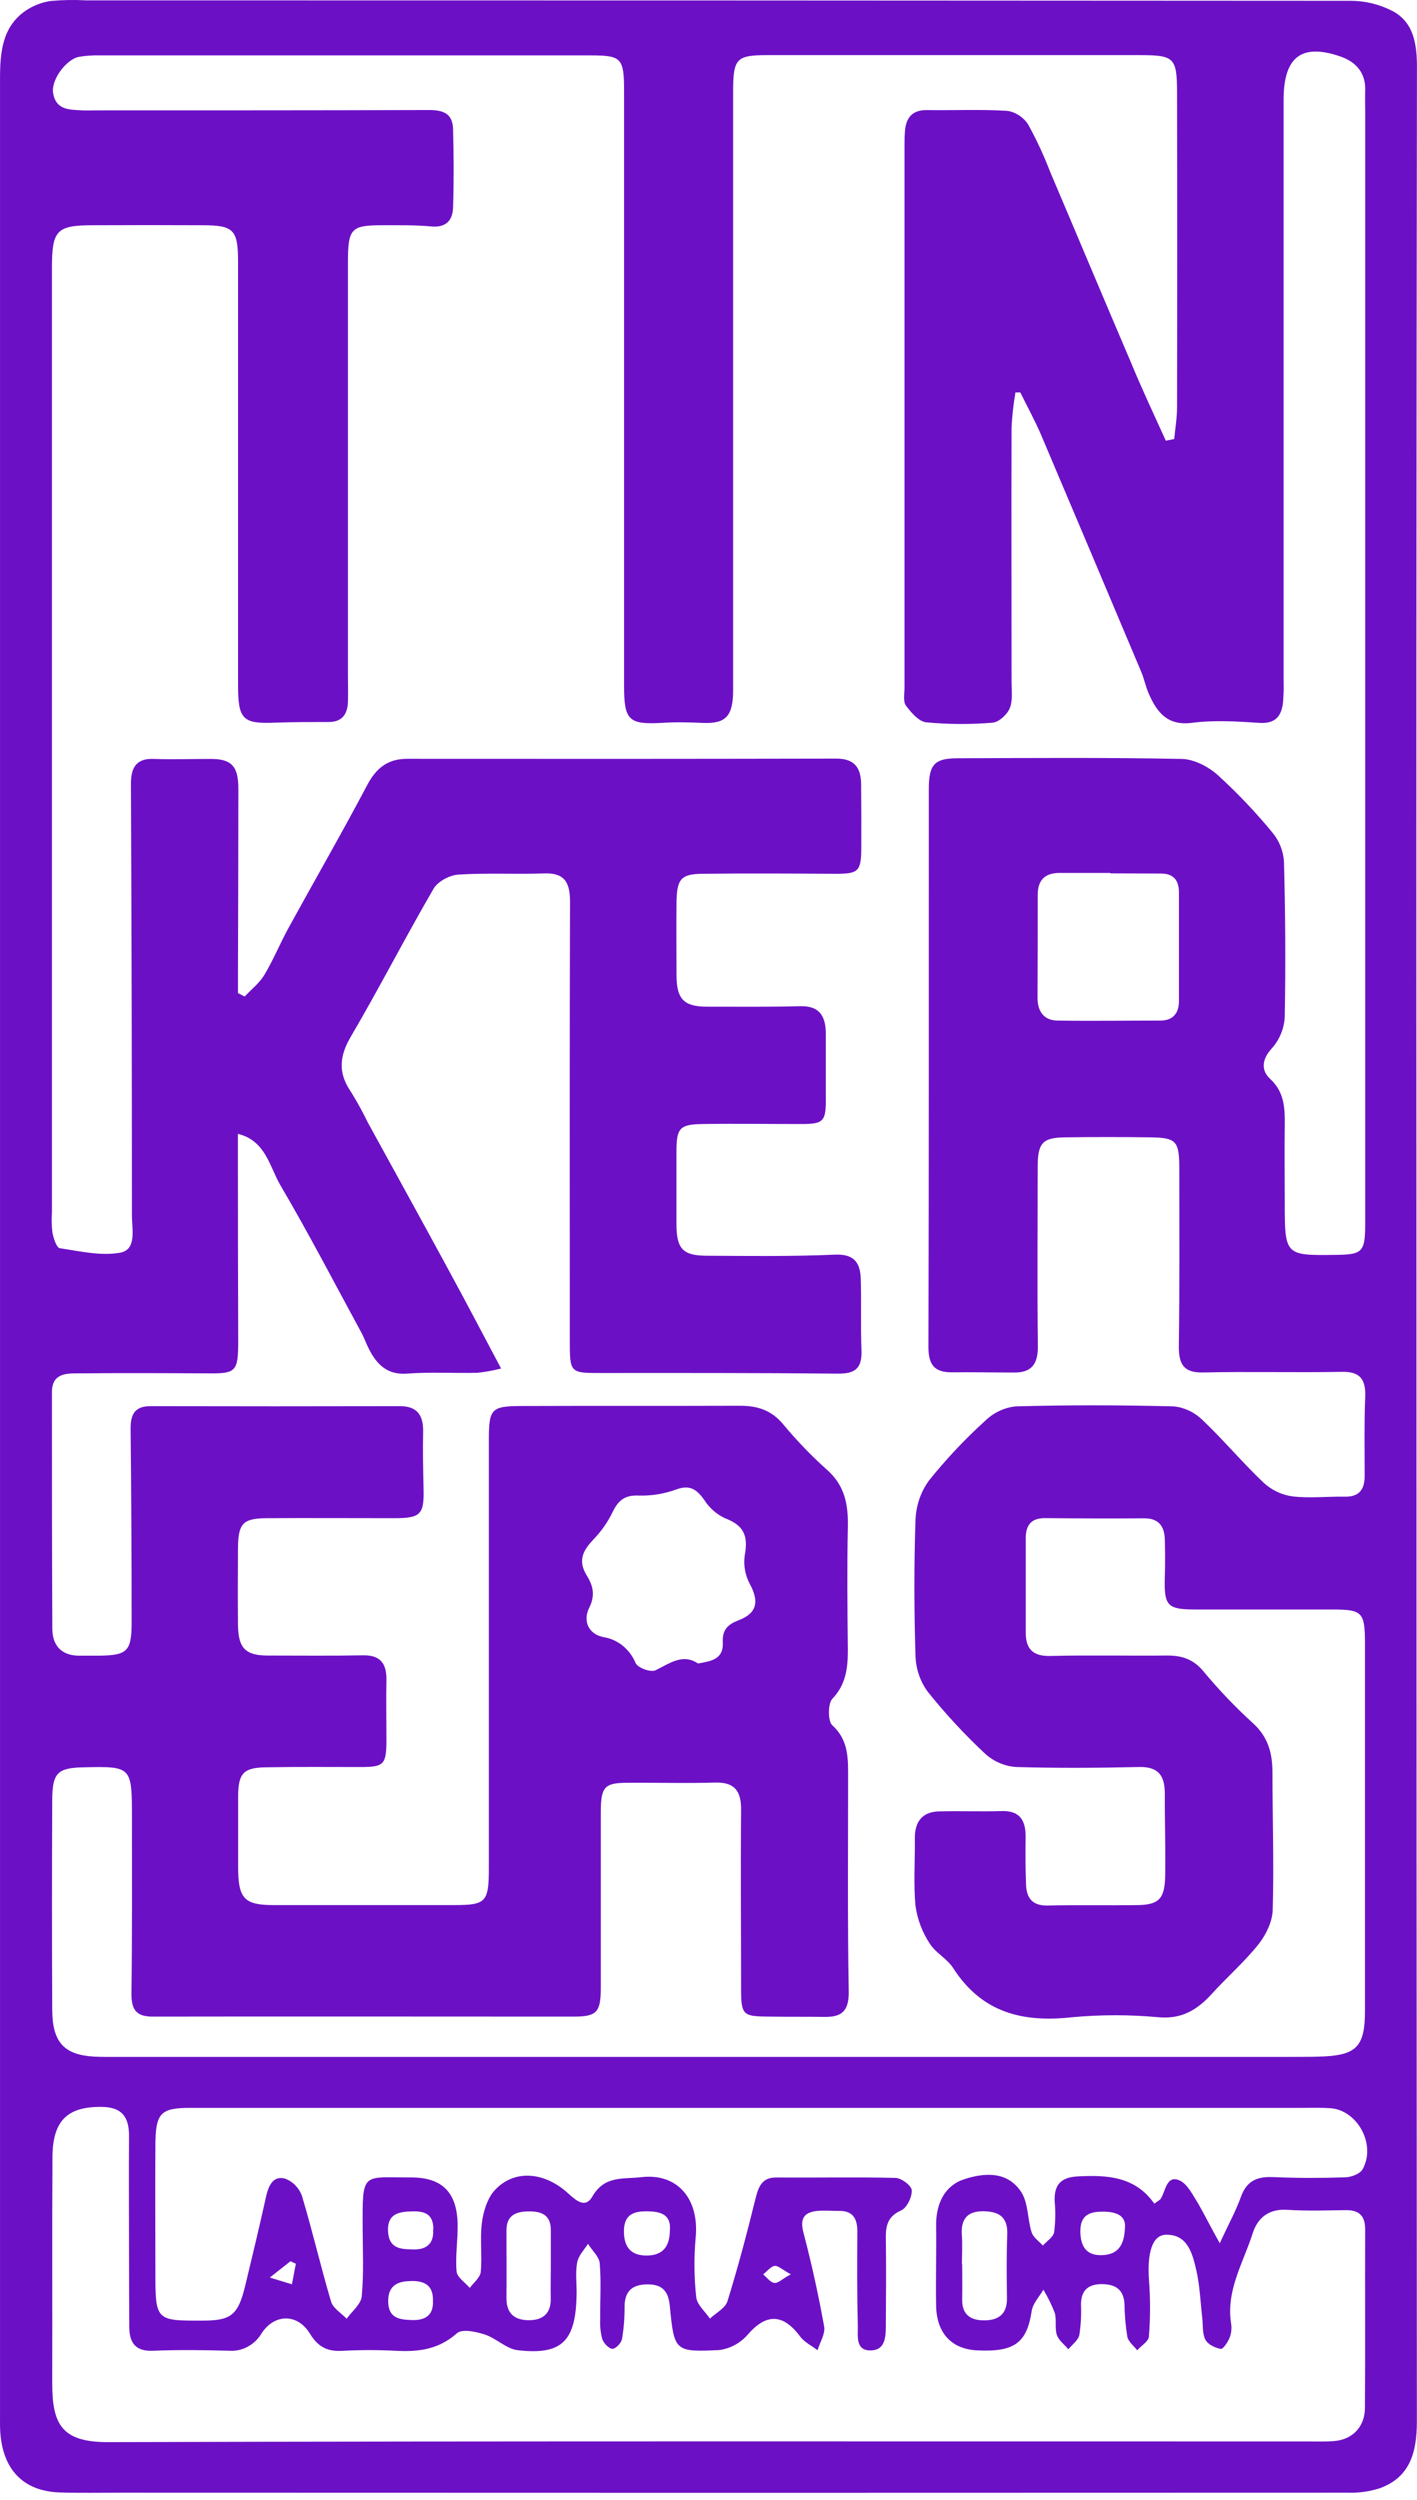 <svg width="55" height="97" viewBox="0 0 55 97" fill="none" xmlns="http://www.w3.org/2000/svg">
<path d="M54.978 48.405C54.978 63.589 54.984 78.771 54.995 93.952C54.995 95.177 54.715 96.113 53.565 96.539C53.159 96.669 52.736 96.729 52.312 96.714C36.427 96.722 20.543 96.722 4.66 96.714C3.877 96.714 3.095 96.73 2.314 96.705C0.901 96.657 0.092 95.811 0.008 94.321C-0.004 94.108 0.001 93.895 0.001 93.682C0.001 63.477 0.001 33.273 0.001 3.069C0.001 2.021 0.086 1.03 1.01 0.405C1.302 0.212 1.629 0.087 1.969 0.038C2.422 -0.003 2.877 -0.011 3.331 0.014C19.696 0.014 36.059 0.019 52.421 0.031C52.989 0.031 53.548 0.168 54.058 0.432C54.866 0.866 54.999 1.694 54.998 2.613C54.976 17.879 54.969 33.143 54.978 48.405ZM45.25 17.098L45.576 17.035C45.615 16.628 45.685 16.221 45.686 15.814C45.695 11.745 45.695 7.676 45.686 3.607C45.686 2.236 45.579 2.139 44.241 2.139H29.791C28.58 2.139 28.456 2.267 28.456 3.554C28.456 6.746 28.456 9.937 28.456 13.128C28.456 17.676 28.456 22.224 28.456 26.771C28.456 27.793 28.169 28.089 27.269 28.048C26.741 28.026 26.209 28.011 25.681 28.048C24.404 28.116 24.223 27.946 24.223 26.612C24.223 18.925 24.223 11.239 24.223 3.554C24.223 2.241 24.13 2.149 22.893 2.149C16.564 2.149 10.234 2.149 3.903 2.149C3.626 2.141 3.348 2.159 3.074 2.203C2.569 2.295 1.974 3.103 2.062 3.615C2.174 4.28 2.706 4.253 3.183 4.282C3.36 4.292 3.537 4.282 3.712 4.282C8.025 4.282 12.337 4.282 16.65 4.269C17.179 4.269 17.571 4.387 17.586 5.013C17.612 6.023 17.619 7.033 17.586 8.045C17.571 8.579 17.284 8.842 16.73 8.785C16.103 8.728 15.471 8.739 14.84 8.739C13.629 8.739 13.507 8.866 13.505 10.16V26.197C13.505 26.543 13.517 26.889 13.505 27.234C13.487 27.74 13.254 28.017 12.749 28.014C12.068 28.014 11.387 28.014 10.706 28.038C9.426 28.093 9.241 27.923 9.24 26.594C9.24 21.117 9.24 15.638 9.24 10.159C9.24 8.917 9.07 8.742 7.878 8.739C6.466 8.732 5.054 8.732 3.641 8.739C2.19 8.739 2.016 8.922 2.016 10.414V47.035C1.998 47.301 2.004 47.568 2.036 47.833C2.08 48.051 2.196 48.41 2.319 48.429C3.098 48.546 3.912 48.739 4.666 48.603C5.316 48.485 5.12 47.689 5.12 47.157C5.12 41.574 5.107 35.989 5.082 30.403C5.082 29.749 5.319 29.414 5.981 29.446C6.711 29.471 7.442 29.446 8.175 29.446C8.99 29.446 9.252 29.727 9.252 30.604C9.252 32.945 9.243 35.286 9.237 37.625V38.531L9.497 38.664C9.756 38.388 10.069 38.145 10.261 37.825C10.608 37.247 10.867 36.609 11.192 36.015C12.209 34.162 13.263 32.332 14.253 30.46C14.614 29.776 15.074 29.441 15.81 29.441C21.358 29.447 26.906 29.445 32.454 29.433C33.153 29.433 33.418 29.766 33.424 30.435C33.432 31.233 33.434 32.031 33.431 32.828C33.431 33.824 33.338 33.907 32.386 33.902C30.696 33.893 29.006 33.882 27.317 33.902C26.426 33.902 26.268 34.099 26.258 35.034C26.247 35.969 26.258 36.896 26.258 37.826C26.258 38.756 26.535 39.056 27.433 39.058C28.644 39.058 29.855 39.071 31.065 39.04C31.799 39.021 32.054 39.415 32.053 40.116C32.053 40.914 32.053 41.712 32.053 42.509C32.067 43.527 31.994 43.614 31.045 43.612C29.783 43.612 28.523 43.591 27.262 43.612C26.377 43.625 26.256 43.772 26.256 44.686C26.256 45.6 26.256 46.548 26.256 47.478C26.256 48.436 26.486 48.715 27.409 48.721C29.074 48.731 30.738 48.753 32.403 48.68C33.117 48.648 33.389 48.953 33.41 49.612C33.438 50.542 33.401 51.474 33.438 52.404C33.466 53.125 33.148 53.303 32.518 53.296C29.467 53.267 26.415 53.27 23.365 53.272C22.118 53.272 22.116 53.285 22.116 51.973C22.116 46.309 22.106 40.644 22.125 34.979C22.125 34.194 21.879 33.862 21.122 33.888C20.015 33.926 18.901 33.862 17.794 33.934C17.454 33.955 16.996 34.194 16.827 34.485C15.725 36.379 14.722 38.338 13.613 40.229C13.151 41.013 13.132 41.665 13.637 42.386C13.87 42.764 14.084 43.154 14.278 43.554C15.297 45.412 16.321 47.264 17.332 49.127C18.028 50.403 18.706 51.696 19.45 53.097C19.145 53.176 18.834 53.232 18.521 53.264C17.613 53.286 16.706 53.226 15.798 53.296C15.041 53.353 14.625 52.948 14.31 52.321C14.204 52.111 14.127 51.884 14.015 51.683C12.98 49.778 11.98 47.853 10.883 45.986C10.466 45.275 10.316 44.257 9.234 43.992V44.922C9.234 47.289 9.238 49.655 9.246 52.021C9.246 53.224 9.166 53.298 8.048 53.286C6.383 53.277 4.719 53.269 3.054 53.286C2.588 53.286 2.018 53.269 2.016 54.016C2.016 57.075 2.016 60.132 2.031 63.191C2.031 63.84 2.385 64.225 3.033 64.239C3.312 64.239 3.588 64.239 3.865 64.239C4.937 64.223 5.109 64.07 5.109 62.948C5.109 60.449 5.096 57.95 5.07 55.449C5.062 54.844 5.256 54.557 5.844 54.558C9.072 54.566 12.3 54.566 15.528 54.558C16.162 54.558 16.436 54.877 16.424 55.549C16.407 56.266 16.424 56.985 16.439 57.703C16.471 58.748 16.342 58.902 15.335 58.905C13.67 58.905 12.006 58.894 10.341 58.905C9.418 58.913 9.243 59.115 9.237 60.092C9.231 61.069 9.228 62.059 9.237 63.044C9.247 63.942 9.524 64.23 10.384 64.234C11.62 64.234 12.856 64.249 14.091 64.225C14.74 64.214 15.009 64.517 14.999 65.182C14.984 65.953 14.999 66.724 14.999 67.496C14.999 68.466 14.906 68.557 14.009 68.56C12.774 68.56 11.538 68.547 10.302 68.571C9.437 68.587 9.243 68.811 9.243 69.731C9.243 70.652 9.243 71.539 9.243 72.444C9.243 73.65 9.476 73.914 10.597 73.915H17.633C18.854 73.915 18.972 73.804 18.974 72.511C18.974 66.979 18.974 61.448 18.974 55.916C18.974 54.664 19.045 54.557 20.246 54.552C23.071 54.541 25.896 54.552 28.72 54.542C29.384 54.542 29.93 54.702 30.393 55.254C30.923 55.893 31.497 56.489 32.111 57.038C32.785 57.635 32.928 58.37 32.909 59.238C32.876 60.834 32.891 62.43 32.909 64.025C32.909 64.739 32.829 65.364 32.304 65.916C32.133 66.095 32.13 66.784 32.304 66.937C32.888 67.467 32.92 68.112 32.919 68.816C32.919 71.633 32.894 74.453 32.943 77.273C32.956 78.054 32.64 78.262 32.011 78.254C31.254 78.244 30.498 78.254 29.741 78.241C28.833 78.23 28.767 78.152 28.765 77.174C28.765 74.86 28.744 72.546 28.765 70.233C28.774 69.435 28.47 69.139 27.73 69.162C26.621 69.197 25.512 69.162 24.401 69.17C23.451 69.17 23.321 69.313 23.319 70.344C23.319 72.605 23.319 74.866 23.319 77.126C23.319 78.072 23.168 78.243 22.268 78.243C16.821 78.243 11.373 78.233 5.926 78.243C5.3 78.243 5.094 77.987 5.102 77.335C5.132 75.075 5.121 72.814 5.121 70.555C5.121 68.53 5.121 68.53 3.227 68.571C2.233 68.594 2.031 68.785 2.027 69.848C2.015 72.561 2.015 75.273 2.027 77.986C2.034 79.242 2.494 79.73 3.657 79.795C3.959 79.811 4.262 79.805 4.564 79.805H50.26C50.639 79.805 51.017 79.805 51.395 79.787C52.663 79.725 52.981 79.377 52.981 78.014C52.981 73.282 52.981 68.548 52.981 63.813C52.981 62.537 52.889 62.449 51.696 62.447C49.932 62.447 48.166 62.447 46.4 62.447C45.294 62.447 45.178 62.299 45.212 61.171C45.226 60.692 45.225 60.213 45.212 59.735C45.199 59.198 44.955 58.906 44.412 58.91C43.126 58.918 41.84 58.916 40.554 58.902C40.045 58.902 39.814 59.155 39.814 59.677C39.814 60.901 39.814 62.123 39.814 63.347C39.814 64.011 40.126 64.266 40.77 64.25C42.283 64.212 43.796 64.25 45.309 64.233C45.866 64.233 46.313 64.368 46.708 64.842C47.304 65.561 47.948 66.235 48.634 66.859C49.213 67.383 49.39 68.014 49.39 68.766C49.39 70.547 49.451 72.329 49.399 74.108C49.387 74.563 49.132 75.082 48.844 75.442C48.295 76.127 47.633 76.704 47.039 77.357C46.473 77.981 45.869 78.343 44.99 78.27C43.859 78.163 42.721 78.163 41.59 78.27C39.712 78.472 38.121 78.11 36.993 76.355C36.759 75.991 36.316 75.774 36.086 75.407C35.803 74.978 35.615 74.487 35.538 73.971C35.45 73.105 35.521 72.216 35.509 71.345C35.498 70.652 35.821 70.293 36.461 70.279C37.267 70.26 38.075 70.291 38.882 70.268C39.579 70.247 39.821 70.623 39.809 71.302C39.799 71.913 39.802 72.524 39.826 73.135C39.847 73.671 40.101 73.941 40.649 73.933C41.81 73.906 42.97 73.933 44.129 73.917C44.977 73.907 45.209 73.682 45.226 72.784C45.246 71.721 45.205 70.657 45.212 69.593C45.212 68.862 44.936 68.543 44.212 68.559C42.625 68.595 41.035 68.606 39.448 68.559C39.009 68.531 38.591 68.356 38.254 68.059C37.455 67.314 36.709 66.51 36.02 65.651C35.727 65.26 35.558 64.782 35.536 64.284C35.48 62.505 35.474 60.721 35.536 58.941C35.562 58.394 35.746 57.868 36.064 57.435C36.732 56.604 37.461 55.83 38.245 55.12C38.572 54.805 38.987 54.611 39.428 54.566C41.469 54.51 43.513 54.515 45.554 54.566C45.969 54.607 46.36 54.791 46.667 55.088C47.49 55.868 48.225 56.751 49.047 57.529C49.36 57.816 49.746 58 50.157 58.057C50.828 58.139 51.519 58.057 52.197 58.07C52.745 58.08 52.972 57.807 52.969 57.247C52.969 56.237 52.948 55.225 52.99 54.215C53.02 53.497 52.778 53.213 52.082 53.226C50.294 53.261 48.502 53.21 46.712 53.251C45.969 53.269 45.745 52.963 45.756 52.217C45.788 49.931 45.775 47.644 45.774 45.356C45.774 44.273 45.663 44.143 44.665 44.129C43.555 44.113 42.446 44.113 41.336 44.129C40.467 44.139 40.277 44.344 40.277 45.279C40.277 47.593 40.257 49.907 40.284 52.221C40.293 52.937 40.03 53.258 39.366 53.253C38.559 53.253 37.753 53.235 36.945 53.245C36.285 53.245 36.028 52.971 36.037 52.235C36.058 45.029 36.048 37.821 36.051 30.614C36.051 29.666 36.267 29.423 37.163 29.42C40.062 29.41 42.962 29.388 45.862 29.446C46.337 29.454 46.886 29.735 47.26 30.066C48.023 30.76 48.738 31.512 49.398 32.315C49.656 32.627 49.81 33.019 49.837 33.432C49.89 35.452 49.906 37.475 49.865 39.495C49.831 39.939 49.653 40.357 49.361 40.679C48.974 41.107 48.945 41.53 49.296 41.855C49.852 42.367 49.876 42.986 49.867 43.663C49.853 44.646 49.867 45.63 49.867 46.615C49.867 48.713 49.867 48.713 51.834 48.689C52.893 48.678 52.99 48.583 52.99 47.445C52.99 33.084 52.99 18.723 52.99 4.362C52.99 4.068 52.978 3.776 52.99 3.484C53.005 2.779 52.58 2.385 52.04 2.196C50.514 1.665 49.822 2.211 49.822 3.875C49.822 11.375 49.822 18.874 49.822 26.374C49.831 26.666 49.824 26.959 49.8 27.25C49.74 27.805 49.486 28.083 48.892 28.048C48.012 27.99 47.117 27.933 46.248 28.048C45.32 28.161 44.905 27.646 44.583 26.901C44.467 26.636 44.412 26.342 44.3 26.076C43.009 23.009 41.713 19.945 40.413 16.883C40.172 16.317 39.874 15.779 39.603 15.227H39.414C39.338 15.672 39.287 16.122 39.263 16.573C39.252 19.872 39.263 23.168 39.263 26.466C39.263 26.81 39.316 27.194 39.19 27.486C39.084 27.735 38.765 28.021 38.525 28.04C37.668 28.111 36.808 28.107 35.952 28.026C35.665 27.995 35.364 27.649 35.161 27.373C35.047 27.213 35.108 26.912 35.108 26.672C35.108 19.679 35.108 12.685 35.108 5.689C35.108 5.504 35.108 5.318 35.122 5.132C35.155 4.563 35.412 4.261 35.986 4.271C37.019 4.287 38.056 4.237 39.086 4.3C39.248 4.322 39.404 4.38 39.544 4.469C39.684 4.558 39.805 4.676 39.9 4.817C40.227 5.408 40.514 6.024 40.758 6.66C41.806 9.122 42.84 11.592 43.893 14.052C44.311 15.069 44.787 16.076 45.25 17.098ZM47.344 87.036C47.696 86.277 47.971 85.777 48.162 85.245C48.39 84.606 48.797 84.447 49.399 84.469C50.33 84.51 51.265 84.51 52.197 84.479C52.438 84.479 52.789 84.348 52.893 84.159C53.418 83.202 52.689 81.868 51.634 81.796C51.257 81.771 50.878 81.784 50.501 81.784H7.385C6.232 81.784 6.037 81.984 6.031 83.234C6.021 84.855 6.031 86.478 6.031 88.099C6.031 90.044 6.031 90.044 7.878 90.038C8.971 90.038 9.24 89.818 9.512 88.709C9.791 87.553 10.068 86.398 10.325 85.237C10.422 84.802 10.597 84.412 11.051 84.525C11.2 84.577 11.337 84.663 11.452 84.777C11.566 84.89 11.656 85.028 11.715 85.182C12.125 86.543 12.445 87.935 12.85 89.299C12.929 89.561 13.245 89.744 13.455 89.965C13.66 89.677 14.011 89.404 14.04 89.098C14.123 88.23 14.08 87.343 14.076 86.47C14.067 84.225 14.044 84.49 15.96 84.483C17.155 84.483 17.741 85.056 17.763 86.302C17.774 86.912 17.669 87.528 17.722 88.131C17.742 88.359 18.055 88.559 18.234 88.769C18.385 88.564 18.639 88.367 18.66 88.147C18.72 87.509 18.623 86.871 18.706 86.232C18.763 85.793 18.921 85.284 19.202 84.98C19.945 84.171 21.112 84.247 22.047 85.096C22.358 85.38 22.72 85.695 22.986 85.232C23.466 84.397 24.177 84.557 24.898 84.472C26.259 84.313 27.151 85.27 27.001 86.831C26.933 87.595 26.94 88.364 27.023 89.127C27.054 89.422 27.37 89.684 27.555 89.961C27.789 89.738 28.152 89.559 28.237 89.283C28.642 87.976 28.994 86.647 29.322 85.315C29.441 84.836 29.575 84.479 30.14 84.485C31.678 84.499 33.217 84.463 34.754 84.501C34.982 84.501 35.379 84.799 35.389 84.98C35.405 85.24 35.197 85.666 34.981 85.761C34.486 85.98 34.376 86.317 34.383 86.818C34.4 87.96 34.391 89.104 34.383 90.247C34.383 90.686 34.351 91.182 33.807 91.195C33.188 91.209 33.306 90.628 33.295 90.237C33.264 89.015 33.268 87.791 33.277 86.567C33.277 86.034 33.062 85.769 32.555 85.782C32.279 85.782 32 85.757 31.725 85.782C31.234 85.833 31.032 86.047 31.188 86.634C31.504 87.833 31.769 89.049 31.989 90.269C32.039 90.549 31.826 90.88 31.732 91.187C31.504 91.011 31.222 90.877 31.054 90.652C30.389 89.754 29.73 89.759 29.018 90.588C28.723 90.922 28.325 91.133 27.895 91.182C26.187 91.26 26.167 91.227 25.996 89.452C25.936 88.838 25.649 88.624 25.111 88.632C24.572 88.64 24.253 88.864 24.242 89.478C24.247 89.903 24.214 90.328 24.145 90.746C24.117 90.906 23.899 91.134 23.769 91.132C23.639 91.131 23.431 90.917 23.375 90.751C23.308 90.495 23.282 90.23 23.297 89.965C23.289 89.248 23.34 88.528 23.277 87.814C23.254 87.549 22.974 87.309 22.823 87.059C22.672 87.295 22.452 87.517 22.404 87.775C22.33 88.158 22.384 88.573 22.381 88.967C22.363 90.831 21.824 91.388 20.089 91.185C19.649 91.132 19.258 90.719 18.813 90.576C18.468 90.466 17.939 90.347 17.73 90.532C17.025 91.158 16.252 91.252 15.397 91.211C14.691 91.173 13.984 91.173 13.278 91.211C12.717 91.243 12.345 91.064 12.028 90.542C11.553 89.762 10.667 89.765 10.166 90.513C10.034 90.74 9.847 90.924 9.623 91.046C9.4 91.169 9.149 91.225 8.898 91.207C7.916 91.18 6.931 91.168 5.949 91.207C5.286 91.239 5.021 90.931 5.018 90.282C5.012 89.325 5.009 88.367 5.008 87.41C5.008 85.894 4.997 84.378 5.008 82.864C5.008 82.109 4.705 81.758 3.967 81.747C2.637 81.723 2.045 82.262 2.036 83.682C2.018 86.607 2.036 89.534 2.027 92.459C2.027 94.062 2.392 94.758 4.2 94.753C19.706 94.708 35.218 94.728 50.72 94.726C51.073 94.726 51.427 94.739 51.779 94.712C52.483 94.66 52.973 94.168 52.979 93.435C52.996 91.121 52.979 88.808 52.988 86.494C52.988 85.937 52.719 85.747 52.232 85.752C51.475 85.761 50.719 85.789 49.962 85.739C49.269 85.695 48.82 86.026 48.62 86.657C48.257 87.798 47.582 88.86 47.785 90.157C47.813 90.342 47.793 90.532 47.726 90.705C47.653 90.879 47.476 91.15 47.382 91.134C47.164 91.099 46.883 90.963 46.786 90.777C46.664 90.539 46.697 90.212 46.664 89.925C46.594 89.321 46.573 88.706 46.441 88.117C46.29 87.451 46.108 86.695 45.266 86.706C44.716 86.706 44.517 87.431 44.601 88.514C44.653 89.228 44.651 89.945 44.594 90.659C44.58 90.847 44.291 91.014 44.14 91.19C44.007 91.016 43.796 90.858 43.757 90.663C43.688 90.245 43.651 89.821 43.647 89.396C43.616 88.812 43.27 88.629 42.784 88.623C42.298 88.616 41.959 88.814 41.958 89.406C41.976 89.803 41.955 90.202 41.894 90.595C41.85 90.804 41.616 90.967 41.468 91.15C41.316 90.967 41.092 90.807 41.021 90.593C40.932 90.328 41.021 90 40.937 89.73C40.816 89.419 40.669 89.121 40.498 88.838C40.339 89.114 40.085 89.376 40.044 89.671C39.856 90.896 39.381 91.266 37.925 91.192C36.939 91.144 36.355 90.531 36.335 89.46C36.316 88.425 36.35 87.386 36.335 86.35C36.328 85.481 36.677 84.79 37.443 84.546C38.208 84.302 39.107 84.227 39.644 85.058C39.914 85.478 39.88 86.101 40.042 86.612C40.106 86.813 40.328 86.957 40.478 87.126C40.629 86.952 40.88 86.807 40.917 86.602C40.967 86.207 40.973 85.807 40.937 85.41C40.908 84.732 41.209 84.475 41.844 84.442C42.981 84.384 44.059 84.442 44.804 85.5C44.943 85.394 45.022 85.363 45.058 85.302C45.249 84.992 45.279 84.378 45.782 84.598C46.099 84.737 46.309 85.189 46.527 85.53C46.777 85.975 47.001 86.422 47.344 87.036ZM27.093 64.542C27.605 64.451 28.09 64.383 28.055 63.717C28.03 63.227 28.258 63.022 28.668 62.865C29.385 62.594 29.472 62.139 29.104 61.456C28.925 61.125 28.855 60.74 28.904 60.362C29.056 59.564 28.857 59.178 28.131 58.902C27.808 58.749 27.532 58.505 27.334 58.196C27.042 57.783 26.775 57.601 26.261 57.786C25.787 57.96 25.287 58.042 24.786 58.027C24.27 58.003 24.006 58.196 23.785 58.654C23.602 59.034 23.363 59.382 23.077 59.684C22.663 60.116 22.396 60.513 22.775 61.128C23.008 61.504 23.121 61.881 22.87 62.38C22.619 62.88 22.831 63.401 23.421 63.518C23.693 63.56 23.951 63.675 24.169 63.851C24.388 64.028 24.561 64.26 24.671 64.526C24.763 64.719 25.262 64.897 25.451 64.802C26.011 64.526 26.508 64.147 27.093 64.542ZM43.1 33.886V33.869C42.445 33.869 41.788 33.869 41.133 33.869C40.587 33.869 40.278 34.115 40.278 34.724C40.278 36.053 40.278 37.384 40.271 38.713C40.271 39.259 40.532 39.589 41.039 39.597C42.376 39.618 43.712 39.597 45.048 39.597C45.502 39.597 45.757 39.337 45.76 38.854C45.76 37.445 45.76 36.036 45.76 34.627C45.76 34.13 45.526 33.893 45.063 33.893L43.1 33.886ZM37.337 87.852H37.347C37.347 88.302 37.356 88.753 37.347 89.205C37.331 89.843 37.714 90.035 38.222 90.028C38.73 90.022 39.092 89.808 39.084 89.176C39.075 88.354 39.063 87.529 39.096 86.709C39.127 85.974 38.729 85.8 38.152 85.795C37.547 85.795 37.285 86.097 37.334 86.736C37.361 87.107 37.337 87.48 37.337 87.852ZM21.38 87.976C21.38 87.498 21.38 87.019 21.38 86.54C21.387 85.902 20.973 85.797 20.519 85.801C20.065 85.806 19.653 85.919 19.658 86.548C19.658 87.423 19.665 88.303 19.658 89.173C19.658 89.799 20.013 90.02 20.526 90.022C21.039 90.023 21.395 89.791 21.377 89.165C21.369 88.772 21.378 88.374 21.38 87.976ZM26.001 86.54C26.06 85.902 25.612 85.803 25.125 85.798C24.637 85.793 24.217 85.889 24.217 86.572C24.217 87.21 24.512 87.513 25.093 87.513C25.674 87.513 25.993 87.223 26.001 86.539V86.54ZM43.663 86.44C43.716 85.961 43.318 85.816 42.849 85.811C42.38 85.806 41.929 85.878 41.934 86.569C41.934 87.147 42.161 87.501 42.724 87.499C43.286 87.498 43.639 87.234 43.663 86.438V86.44ZM16.804 89.27C16.827 88.643 16.436 88.495 15.975 88.501C15.513 88.508 15.067 88.615 15.067 89.277C15.067 89.969 15.537 90.001 15.993 90.016C16.448 90.03 16.834 89.877 16.804 89.27ZM16.819 86.515C16.836 85.841 16.4 85.785 15.955 85.801C15.51 85.817 15.027 85.876 15.061 86.569C15.094 87.261 15.575 87.265 16.026 87.277C16.501 87.292 16.852 87.096 16.811 86.51L16.819 86.515ZM10.473 88.367L11.332 88.629C11.381 88.362 11.431 88.096 11.484 87.831L11.275 87.734L10.473 88.367ZM30.699 88.244C30.358 88.059 30.196 87.893 30.059 87.916C29.921 87.938 29.767 88.128 29.622 88.246C29.764 88.362 29.897 88.552 30.051 88.575C30.206 88.597 30.348 88.425 30.691 88.244H30.699Z" fill="#6C10C6"/>
</svg>
